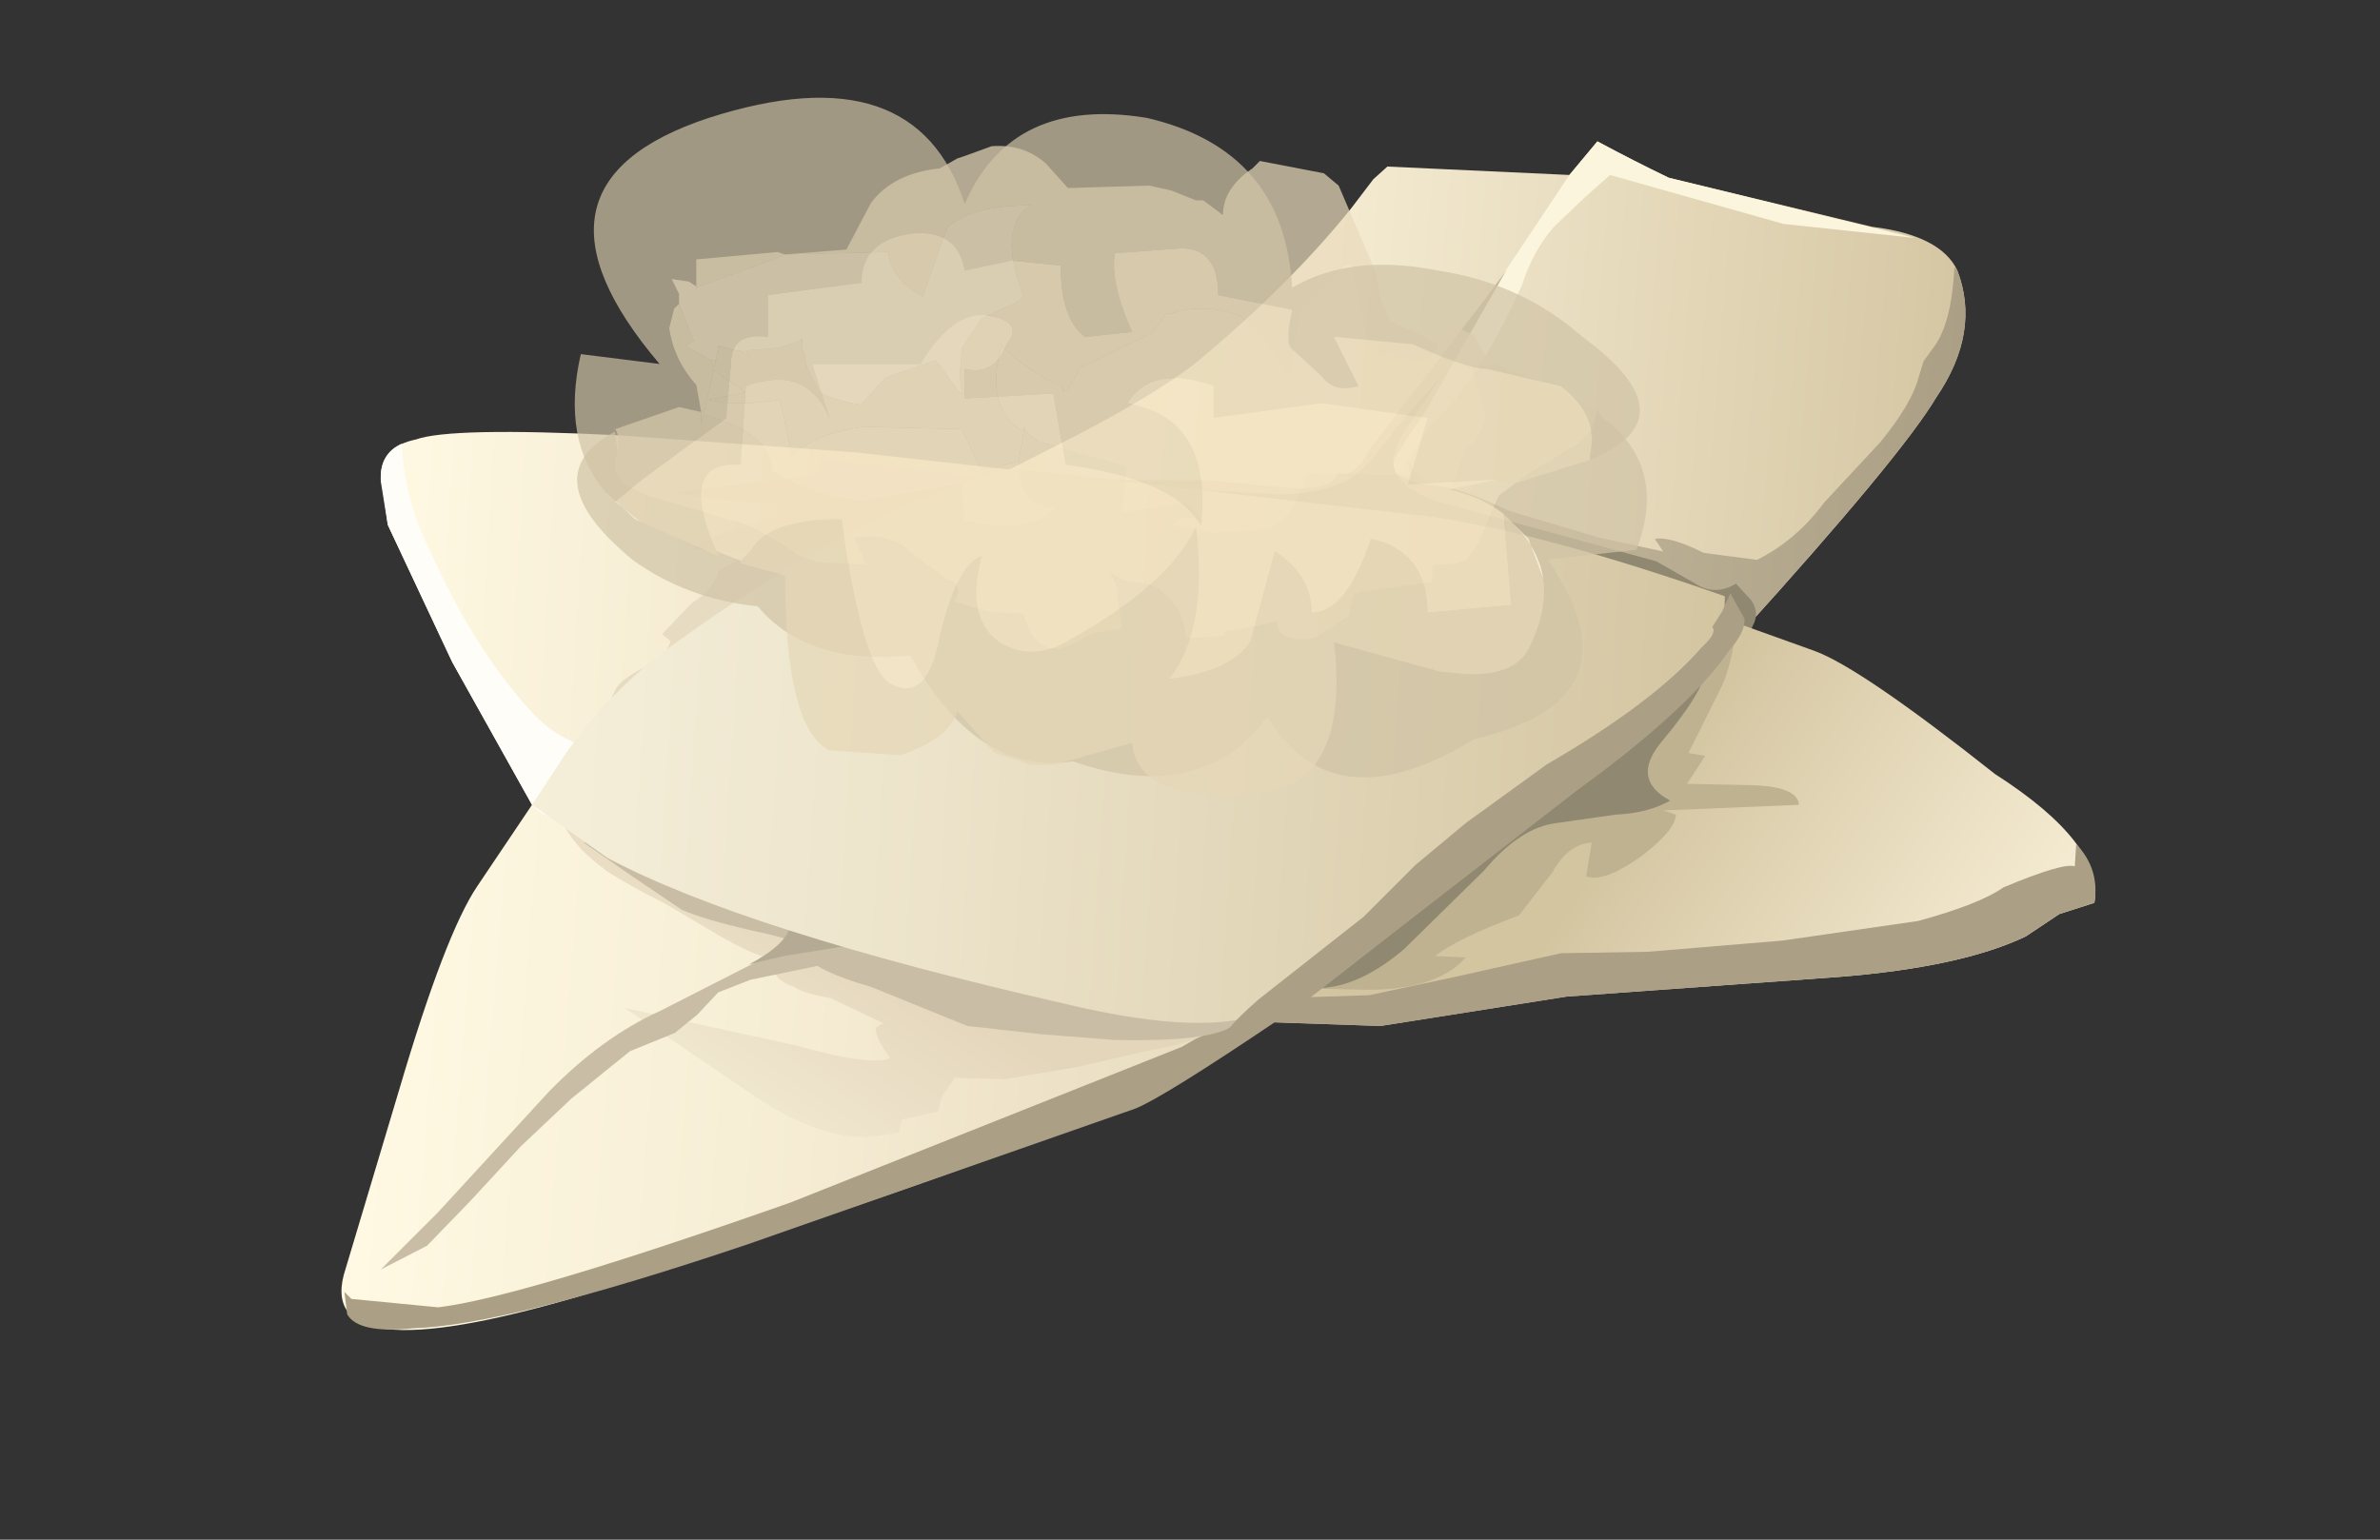 <?xml version="1.0" encoding="UTF-8" standalone="no"?>
<svg xmlns:xlink="http://www.w3.org/1999/xlink" height="55.0px" width="85.0px" xmlns="http://www.w3.org/2000/svg">
  <rect width="100%" height="100%" fill="#333333" stroke="none"/>
  <g transform="matrix(1.0, 0.0, 0.0, 1.0, 0.0, 0.0)">
    <use height="20.2" transform="matrix(1.0, 0.0, 0.0, 1.0, 36.1, 5.05)" width="34.1" xlink:href="#shape0"/>
    <use height="15.65" transform="matrix(1.0, 0.0, 0.0, 1.0, 44.9, 21.0)" width="29.95" xlink:href="#shape1"/>
    <use height="18.75" transform="matrix(1.0, 0.0, 0.0, 1.0, 12.2, 28.75)" width="33.6" xlink:href="#shape2"/>
    <use height="14.25" transform="matrix(1.0, 0.0, 0.0, 1.0, 13.6, 15.45)" width="23.85" xlink:href="#shape3"/>
    <use height="20.3" transform="matrix(1.0, 0.0, 0.0, 1.0, 19.0, 16.75)" width="43.3" xlink:href="#shape4"/>
    <use height="12.85" transform="matrix(1.758, 0.0, 0.0, 1.758, 20.648, 5.223)" width="21.7" xlink:href="#shape5"/>
    <use height="14.15" transform="matrix(-1.758, 0.0, 0.0, -1.758, 58.54, 28.384)" width="21.6" xlink:href="#shape6"/>
  </g>
  <defs>
    <g id="shape0" transform="matrix(1.0, 0.0, 0.0, 1.0, 17.05, 10.1)">
      <path d="M6.45 -8.8 L13.7 -7.05 Q16.15 -6.75 16.75 -5.5 17.6 -3.3 16.0 -0.95 14.75 1.15 9.0 7.5 8.5 8.0 4.2 9.1 L-1.15 10.1 Q-2.75 10.15 -15.65 4.3 L-17.05 1.6 -14.7 0.4 Q-12.1 -0.95 -10.55 -2.1 -7.15 -4.9 -4.9 -7.7 L-4.1 -8.75 -3.6 -9.2 2.9 -8.9 3.9 -10.1 Q5.2 -9.4 6.45 -8.8" fill="url(#gradient0)" fill-rule="evenodd" stroke="none"/>
      <path d="M6.45 -8.8 L15.25 -6.65 10.55 -7.15 4.35 -8.9 3.45 -8.1 2.35 -7.05 Q1.6 -6.2 1.2 -4.95 -0.3 -1.6 -2.0 0.0 L-3.4 2.05 -3.8 1.6 -3.6 0.85 2.9 -8.9 3.9 -10.1 Q5.2 -9.4 6.45 -8.8" fill="#fcf5de" fill-rule="evenodd" stroke="none"/>
      <path d="M16.65 -5.6 L16.75 -5.5 Q17.6 -3.3 16.0 -0.95 14.75 1.15 9.0 7.5 8.5 8.0 4.2 9.1 L-1.15 10.1 Q-1.85 10.2 -15.05 4.6 L-15.3 3.05 -16.4 1.7 -13.25 2.0 -10.0 2.0 -7.5 2.25 Q-5.5 2.45 -5.4 1.75 -4.75 1.95 -4.2 0.85 L-0.2 -4.35 0.65 -5.5 -2.3 -0.35 Q-3.45 1.25 -3.45 1.6 -2.95 2.1 -2.0 2.2 -1.0 2.25 0.75 3.1 L3.95 4.05 6.25 4.55 5.95 4.1 Q6.5 4.0 7.7 4.6 L9.6 4.85 Q11.0 4.15 12.0 2.8 L14.0 0.65 Q15.1 -0.7 15.35 -1.6 L15.55 -2.25 15.95 -2.8 Q16.55 -3.65 16.65 -5.6" fill="url(#gradient1)" fill-rule="evenodd" stroke="none"/>
      <path d="M4.15 8.0 L-1.35 7.85 Q-4.6 7.55 -6.65 6.5 L-8.5 5.7 Q-9.65 5.1 -9.9 4.2 L-10.35 2.35 -7.7 2.5 Q-6.0 2.55 -4.95 1.95 -4.25 1.5 -3.3 0.15 L-1.65 -1.75 -2.75 -0.1 Q-3.55 1.05 -3.35 1.6 -3.15 2.3 -1.85 2.75 L0.15 3.3 6.0 4.9 7.4 5.7 Q8.1 6.15 8.85 5.7 L9.4 6.3 Q9.7 6.75 9.45 7.2 9.15 8.15 4.15 8.0" fill="#918871" fill-rule="evenodd" stroke="none"/>
    </g>
    <linearGradient gradientTransform="matrix(0.021, 6.0E-4, 0.002, -0.025, 0.0, -0.05)" gradientUnits="userSpaceOnUse" id="gradient0" spreadMethod="pad" x1="-819.2" x2="819.2">
      <stop offset="0.0" stop-color="#fff9e3"/>
      <stop offset="0.302" stop-color="#f5ecd3"/>
      <stop offset="0.89" stop-color="#daccaa"/>
      <stop offset="1.0" stop-color="#d4c5a1"/>
    </linearGradient>
    <linearGradient gradientTransform="matrix(0.02, 6.0E-4, 0.002, -0.025, 0.1, 2.05)" gradientUnits="userSpaceOnUse" id="gradient1" spreadMethod="pad" x1="-819.2" x2="819.2">
      <stop offset="0.0" stop-color="#d4c6ac"/>
      <stop offset="0.451" stop-color="#c4b79d"/>
      <stop offset="1.0" stop-color="#aba085"/>
    </linearGradient>
    <g id="shape1" transform="matrix(1.0, 0.0, 0.0, 1.0, 14.95, 7.8)">
      <path d="M0.35 -7.2 L4.95 -5.55 Q6.6 -4.95 11.4 -1.15 15.3 1.35 14.95 3.45 L13.7 3.85 12.5 4.65 Q10.2 5.75 5.8 6.1 L-3.9 6.8 -10.55 7.85 -14.95 7.7 -8.0 -4.9 Q-4.85 -9.1 0.35 -7.2" fill="url(#gradient2)" fill-rule="evenodd" stroke="none"/>
      <path d="M11.7 2.9 Q13.85 2.0 14.25 2.15 L14.3 1.35 Q15.15 2.25 14.95 3.45 L13.7 3.85 12.5 4.65 Q10.2 5.75 5.8 6.1 L-3.9 6.8 -10.55 7.85 -14.95 7.7 -14.4 6.75 -14.0 6.85 -10.95 6.75 -7.9 6.1 -4.1 5.25 -1.0 5.2 3.8 4.8 8.65 4.1 Q10.85 3.5 11.7 2.9" fill="#aba085" fill-rule="evenodd" stroke="none"/>
      <path d="M1.65 -4.3 L0.45 -1.9 1.05 -1.8 0.4 -0.8 2.75 -0.75 Q4.35 -0.7 4.4 -0.05 L-0.45 0.15 0.0 0.3 Q0.0 0.85 -1.25 1.8 -2.6 2.75 -3.2 2.5 L-3.0 1.3 Q-3.85 1.35 -4.4 2.35 L-5.6 3.9 Q-7.75 4.7 -8.6 5.35 L-7.5 5.4 Q-8.6 6.65 -11.4 6.55 L-13.55 6.5 Q-14.4 5.85 -13.35 4.0 L-11.45 1.6 -9.85 0.35 -8.25 -0.8 -6.65 -3.4 Q-5.15 -5.3 -2.35 -6.85 L2.15 -6.8 Q2.15 -5.5 1.65 -4.3" fill="#bfb291" fill-rule="evenodd" stroke="none"/>
      <path d="M1.05 -4.85 Q1.0 -4.1 -0.55 -2.25 -1.6 -0.95 -0.2 -0.2 -1.0 0.25 -2.15 0.3 L-4.25 0.6 Q-5.55 0.75 -6.85 2.3 L-9.7 5.1 Q-11.4 6.55 -12.95 6.5 -12.45 3.5 -12.1 0.4 -11.55 -1.25 -8.8 -3.05 -5.15 -5.5 1.05 -4.85" fill="#918871" fill-rule="evenodd" stroke="none"/>
    </g>
    <linearGradient gradientTransform="matrix(-0.01, -0.008, -0.008, 0.012, 5.1, 9.05)" gradientUnits="userSpaceOnUse" id="gradient2" spreadMethod="pad" x1="-819.2" x2="819.2">
      <stop offset="0.0" stop-color="#fff9e3"/>
      <stop offset="0.302" stop-color="#f5ecd3"/>
      <stop offset="0.89" stop-color="#daccaa"/>
      <stop offset="1.0" stop-color="#d4c5a1"/>
    </linearGradient>
    <g id="shape2" transform="matrix(1.0, 0.0, 0.0, 1.0, 16.8, 9.35)">
      <path d="M16.7 -1.8 Q14.7 -0.2 11.25 1.35 8.5 2.6 1.65 4.95 L-8.3 8.2 Q-17.95 11.05 -16.65 7.2 L-14.75 0.85 Q-13.1 -4.75 -11.95 -6.45 L-10.0 -9.35 -9.45 -9.15 Q6.15 -3.3 16.7 -1.8" fill="url(#gradient3)" fill-rule="evenodd" stroke="none"/>
      <path d="M15.45 -1.95 L16.8 -1.8 16.7 -1.7 Q12.55 1.1 11.55 1.5 L-2.3 6.35 Q-10.9 9.25 -14.25 9.35 -16.2 9.55 -16.6 8.85 L-16.7 8.05 -16.45 8.3 -13.35 8.6 Q-10.4 8.25 -0.75 4.85 L13.2 -0.7 15.35 -1.95 15.45 -1.95" fill="#aba085" fill-rule="evenodd" stroke="none"/>
      <path d="M14.7 -2.05 L14.55 -1.5 Q13.95 -0.9 12.15 -0.6 L9.55 0.0 6.9 0.45 5.1 0.4 4.65 1.05 4.5 1.6 3.2 1.9 3.1 2.35 2.55 2.45 Q0.5 2.85 -2.35 0.85 L-6.7 -2.1 -4.45 -1.6 -0.55 -0.75 Q2.1 0.0 2.8 -0.3 2.2 -1.1 2.3 -1.4 L2.55 -1.55 0.65 -2.45 Q-0.25 -2.6 -0.65 -2.85 -1.5 -3.15 -1.45 -3.85 -2.15 -4.0 -3.35 -4.7 L-5.3 -5.85 Q-6.6 -6.5 -7.35 -7.0 -8.65 -7.95 -9.0 -8.95 L-8.9 -8.95 Q4.7 -3.9 14.7 -2.05" fill="url(#gradient4)" fill-rule="evenodd" stroke="none"/>
      <path d="M15.25 -1.95 Q15.45 -0.85 10.8 -0.95 L8.25 -1.15 5.55 -1.45 2.1 -2.85 Q0.15 -3.4 -0.35 -4.05 L0.45 -4.0 Q-0.4 -4.5 -2.1 -4.85 -3.85 -5.25 -4.65 -5.6 L-6.5 -6.85 -8.15 -8.0 -6.8 -8.2 Q4.9 -3.8 15.25 -1.95" fill="#c9bea5" fill-rule="evenodd" stroke="none"/>
      <path d="M-10.4 2.85 L-12.2 4.8 -13.75 6.4 -15.4 7.25 -13.35 5.2 -9.4 0.9 Q-7.5 -1.05 -5.4 -2.0 L-0.3 -4.6 0.4 -4.35 0.95 -4.35 Q1.2 -4.2 1.1 -3.9 1.1 -3.65 0.45 -3.65 L-2.2 -3.1 -3.35 -2.65 -4.1 -1.85 -4.9 -1.2 -6.5 -0.55 -8.6 1.15 -10.4 2.85" fill="#c9bea5" fill-rule="evenodd" stroke="none"/>
      <path d="M9.4 -3.3 L11.85 -2.5 12.15 -2.4 9.8 -2.55 8.0 -2.9 6.15 -3.4 3.55 -3.6 1.5 -4.35 -1.0 -3.95 -2.25 -3.65 Q-0.65 -4.5 -0.8 -5.25 L-1.8 -5.55 Q-2.25 -5.75 -2.3 -6.4 L-4.75 -7.35 -7.15 -8.35 -4.5 -7.7 Q-3.5 -7.55 -2.2 -6.65 L3.2 -4.95 Q6.05 -3.95 9.4 -3.3" fill="#b5ab94" fill-rule="evenodd" stroke="none"/>
    </g>
    <linearGradient gradientTransform="matrix(0.02, 6.0E-4, 0.002, -0.025, 0.4, 0.3)" gradientUnits="userSpaceOnUse" id="gradient3" spreadMethod="pad" x1="-819.2" x2="819.2">
      <stop offset="0.0" stop-color="#fff9e3"/>
      <stop offset="0.482" stop-color="#f5ecd3"/>
      <stop offset="1.0" stop-color="#e6d9bd"/>
    </linearGradient>
    <linearGradient gradientTransform="matrix(0.002, -0.004, -0.003, -0.002, 0.65, -1.15)" gradientUnits="userSpaceOnUse" id="gradient4" spreadMethod="pad" x1="-819.2" x2="819.2">
      <stop offset="0.0" stop-color="#f0e7cf"/>
      <stop offset="0.824" stop-color="#e6d9bf"/>
      <stop offset="1.0" stop-color="#e3d6bb"/>
    </linearGradient>
    <g id="shape3" transform="matrix(1.0, 0.0, 0.0, 1.0, 11.95, 7.15)">
      <path d="M9.4 -1.95 L-1.6 7.0 Q-5.6 7.35 -6.55 6.15 L-9.4 1.05 -11.7 -3.85 -11.95 -5.65 Q-11.9 -6.65 -10.7 -6.9 -9.45 -7.35 -3.45 -7.05 L4.9 -6.45 11.2 -5.75 Q11.25 -2.65 9.4 -1.95" fill="url(#gradient5)" fill-rule="evenodd" stroke="none"/>
      <path d="M-4.5 4.1 Q-3.1 6.05 -3.35 6.2 L-4.05 7.05 Q-6.05 6.8 -6.55 6.15 L-9.4 1.05 -11.7 -3.85 -11.95 -5.4 Q-12.0 -6.4 -11.2 -6.75 -11.1 -4.7 -10.2 -2.95 -8.6 0.65 -6.5 2.9 -5.65 3.8 -4.5 4.1" fill="#fffdf7" fill-rule="evenodd" stroke="none"/>
      <path d="M11.75 -4.85 Q12.05 -4.5 11.8 -3.7 11.3 -1.9 7.8 1.1 L6.35 2.3 4.5 3.45 2.25 3.45 -4.3 3.55 -3.55 2.0 Q-3.35 1.65 -2.55 1.25 -1.75 0.85 -1.6 0.3 L-1.9 0.05 -0.85 -1.05 Q-0.05 -1.55 0.1 -2.2 L1.15 -2.8 -0.75 -3.0 Q-0.35 -3.4 0.85 -3.75 1.95 -4.0 2.15 -4.55 L0.3 -4.75 -1.5 -5.0 3.6 -5.65 3.7 -6.2 10.85 -5.45 11.75 -4.85" fill="#e7dbc1" fill-rule="evenodd" stroke="none"/>
    </g>
    <linearGradient gradientTransform="matrix(0.014, 4.0E-4, 0.001, -0.017, -0.7, 0.1)" gradientUnits="userSpaceOnUse" id="gradient5" spreadMethod="pad" x1="-819.2" x2="819.2">
      <stop offset="0.0" stop-color="#fff9e3"/>
      <stop offset="0.482" stop-color="#f5ecd3"/>
      <stop offset="1.0" stop-color="#e6d9bd"/>
    </linearGradient>
    <g id="shape4" transform="matrix(1.0, 0.0, 0.0, 1.0, 21.65, 10.15)">
      <path d="M20.95 -5.6 Q20.95 -4.2 20.55 -3.5 L14.2 1.6 7.0 7.05 Q6.0 8.55 4.85 9.1 2.75 10.25 -2.65 8.95 -14.05 6.35 -18.95 3.75 L-21.65 1.85 -20.4 -0.05 Q-18.85 -2.2 -16.85 -3.7 -9.9 -8.75 -4.55 -10.15 L-4.35 -10.15 10.4 -8.45 Q14.55 -7.85 20.95 -5.6" fill="url(#gradient6)" fill-rule="evenodd" stroke="none"/>
      <path d="M21.15 -5.7 L21.65 -4.8 Q21.7 -4.35 21.1 -3.65 19.65 -1.55 15.65 1.35 L9.4 6.2 6.0 8.85 Q4.0 10.15 3.3 10.15 2.75 10.15 4.3 8.8 L6.65 6.95 8.05 5.85 9.9 4.0 11.7 2.5 14.6 0.4 Q18.4 -1.8 20.1 -3.75 20.7 -4.3 20.5 -4.5 L20.85 -5.05 21.15 -5.7" fill="#aba085" fill-rule="evenodd" stroke="none"/>
    </g>
    <linearGradient gradientTransform="matrix(0.026, 7.0E-4, 0.002, -0.031, -0.45, -0.25)" gradientUnits="userSpaceOnUse" id="gradient6" spreadMethod="pad" x1="-819.2" x2="819.2">
      <stop offset="0.0" stop-color="#f5efda"/>
      <stop offset="0.341" stop-color="#ece3ca"/>
      <stop offset="1.0" stop-color="#d4c5a1"/>
    </linearGradient>
    <g id="shape5" transform="matrix(1.0, 0.0, 0.0, 1.0, 10.75, 6.3)">
      <path d="M6.5 -2.4 L7.05 -2.65 7.45 -2.45 7.8 -1.85 7.4 -1.85 7.7 -0.75 7.45 -0.25 7.3 -0.2 7.0 0.6 Q6.35 0.65 6.1 0.05 L6.15 0.4 4.05 0.35 Q3.8 1.3 3.2 1.5 L3.05 1.45 3.05 1.5 2.2 1.55 1.3 1.4 Q1.55 1.1 2.05 1.4 L1.6 0.95 0.3 1.15 0.4 0.2 -1.4 -0.3 -1.6 -0.45 -1.7 -0.6 -1.7 -0.5 Q-2.5 -0.95 -2.15 -2.25 -1.65 -1.75 -0.9 -1.4 L-0.9 -1.3 -0.8 -1.35 -0.55 -1.8 0.9 -2.5 1.2 -2.9 1.3 -2.9 Q1.9 -3.1 2.55 -2.9 L2.7 -2.85 2.75 -2.8 3.1 -2.5 3.7 -1.6 3.9 -2.9 4.05 -3.1 4.8 -3.85 4.95 -3.9 5.3 -2.3 5.55 -2.3 5.45 -2.0 5.8 -2.05 Q6.6 -1.8 6.7 -2.25 L6.65 -2.3 6.5 -2.4 M-8.35 -3.45 L-8.35 -4.0 -6.7 -4.15 -6.55 -4.1 -7.05 -3.9 -8.3 -3.45 -8.35 -3.4 -8.35 -3.45 M-7.95 -1.95 L-8.0 -1.75 -7.35 -1.3 -8.1 -1.15 Q-7.55 -1.0 -6.65 -1.15 L-6.4 0.0 Q-6.0 -0.45 -4.95 -0.6 L-2.95 -0.55 -2.55 0.3 -1.8 0.1 Q-1.8 1.05 -1.05 1.05 -1.6 1.6 -2.9 1.3 L-2.95 0.55 -4.95 0.9 Q-6.0 0.8 -6.8 0.3 -6.8 -0.45 -8.2 -0.85 L-8.0 -1.75 -8.05 -1.95 -7.95 -1.95" fill="#f0e1c0" fill-opacity="0.702" fill-rule="evenodd" stroke="none"/>
      <path d="M-6.55 -4.1 L-5.3 -4.2 -4.8 -5.15 Q-4.35 -5.75 -3.4 -5.85 L-3.05 -6.05 -2.9 -6.1 -2.35 -6.3 Q-1.7 -6.35 -1.25 -5.95 L-0.8 -5.45 0.85 -5.5 1.3 -5.4 1.8 -5.2 1.95 -5.2 2.35 -4.9 Q2.35 -5.45 2.95 -5.85 L3.1 -6.0 4.4 -5.75 4.7 -5.5 5.45 -3.75 5.55 -3.25 5.6 -3.1 5.75 -2.75 6.5 -2.4 6.65 -2.3 6.7 -2.25 Q6.6 -1.8 5.8 -2.05 L5.45 -2.0 5.55 -2.3 5.3 -2.3 4.95 -3.9 4.8 -3.85 4.05 -3.1 3.9 -2.9 3.7 -1.6 3.1 -2.5 2.75 -2.8 2.7 -2.85 2.55 -2.9 Q1.9 -3.1 1.3 -2.9 L1.2 -2.9 0.9 -2.5 -0.55 -1.8 -0.8 -1.35 -0.9 -1.3 -0.9 -1.4 Q-1.65 -1.75 -2.15 -2.25 -2.5 -0.95 -1.7 -0.5 L-1.8 0.1 -2.55 0.3 -2.95 -0.55 -4.95 -0.6 Q-6.0 -0.45 -6.4 0.0 L-6.65 -1.15 Q-7.55 -1.0 -8.1 -1.15 L-7.35 -1.3 -8.0 -1.75 -7.95 -1.95 -7.9 -2.25 -7.55 -2.15 -7.45 -2.15 -7.25 -2.0 -7.35 -2.15 -6.7 -2.2 -6.35 -2.3 -6.25 -2.35 -6.2 -2.4 -6.2 -2.3 -6.2 -2.2 -6.15 -2.05 -6.1 -1.8 -5.85 -1.3 Q-5.45 -1.1 -5.0 -1.05 L-4.5 -1.6 -3.5 -1.95 -3.4 -1.85 -3.05 -1.35 -2.95 -1.25 -3.0 -1.65 -2.95 -2.2 -2.55 -2.8 -1.8 -3.15 -1.7 -3.25 Q-2.25 -4.65 -1.55 -5.1 -2.75 -5.1 -3.25 -4.65 L-3.75 -3.25 Q-4.4 -3.6 -4.45 -4.15 L-6.55 -4.1 M-8.25 -0.9 L-8.35 -1.45 Q-8.8 -1.95 -8.9 -2.6 L-8.8 -3.0 -8.7 -3.1 -8.4 -2.35 -8.55 -2.25 -8.5 -2.2 -8.05 -1.95 -8.0 -1.75 -8.2 -0.85 -8.25 -0.65 -8.25 -0.9" fill="#e9daba" fill-opacity="0.702" fill-rule="evenodd" stroke="none"/>
      <path d="M7.8 -1.85 L7.8 -1.9 9.1 -1.4 9.9 -0.95 9.85 -0.55 9.55 -0.25 8.55 0.35 7.95 0.8 7.55 1.75 7.3 2.1 7.0 2.2 6.6 2.2 6.6 2.55 5.25 2.75 5.2 2.75 5.0 2.8 4.9 3.25 4.2 3.7 Q3.45 3.8 3.45 3.35 L2.8 3.5 2.4 3.55 2.35 3.65 1.6 3.7 Q1.55 3.05 1.05 2.7 L0.9 2.6 Q0.15 2.55 0.05 2.3 L0.2 2.7 0.2 2.8 0.3 3.5 -0.3 3.6 -0.9 3.9 Q-1.5 4.0 -1.7 3.2 L-2.45 3.15 -3.1 2.95 Q-2.9 2.6 -3.25 2.5 L-4.05 1.9 -4.1 1.85 Q-4.5 1.55 -5.15 1.65 L-4.9 2.2 -5.9 2.15 -6.3 2.0 -6.35 1.95 Q-7.25 1.35 -7.65 1.3 L-8.8 0.95 Q-10.1 0.65 -10.0 0.1 L-9.95 -0.1 Q-9.9 -0.45 -10.0 -0.55 L-8.7 -1.0 -8.25 -0.9 -8.25 -0.65 -8.2 -0.85 Q-6.8 -0.45 -6.8 0.3 -6.0 0.8 -4.95 0.9 L-2.95 0.55 -2.9 1.3 Q-1.6 1.6 -1.05 1.05 -1.8 1.05 -1.8 0.1 L-1.7 -0.5 -1.7 -0.6 -1.6 -0.45 -1.4 -0.3 0.4 0.2 0.3 1.15 1.6 0.95 2.05 1.4 Q1.55 1.1 1.3 1.4 L2.2 1.55 3.05 1.5 3.05 1.45 3.2 1.5 Q3.8 1.3 4.05 0.35 L6.15 0.4 6.1 0.05 Q6.35 0.65 7.0 0.6 L7.3 -0.2 7.45 -0.25 7.7 -0.75 7.4 -1.85 7.8 -1.85" fill="#e5d7b7" fill-opacity="0.702" fill-rule="evenodd" stroke="none"/>
      <path d="M9.85 -0.55 L9.95 -0.95 10.05 -0.8 Q11.4 0.2 10.75 1.9 L8.95 2.1 Q10.9 4.95 7.45 5.75 4.6 7.5 3.25 5.3 1.9 7.1 -0.7 6.2 -2.65 6.5 -4.0 4.05 -6.1 4.25 -7.1 3.05 -8.55 2.9 -9.65 2.1 -11.7 0.4 -10.0 -0.5 L-10.0 -0.45 -9.95 -0.1 -10.0 0.1 Q-10.1 0.65 -8.8 0.95 L-7.65 1.3 Q-7.25 1.35 -6.35 1.95 L-6.3 2.0 -5.9 2.15 -4.9 2.2 -5.15 1.65 Q-4.5 1.55 -4.1 1.85 L-4.05 1.9 -3.25 2.5 Q-2.9 2.6 -3.1 2.95 L-2.45 3.15 -1.7 3.2 Q-1.5 4.0 -0.9 3.9 L-0.3 3.6 0.3 3.5 0.2 2.8 0.2 2.7 0.05 2.3 Q0.15 2.55 0.9 2.6 L1.05 2.7 Q1.55 3.05 1.6 3.7 L2.35 3.65 2.4 3.55 2.8 3.5 3.45 3.35 Q3.45 3.8 4.2 3.7 L4.9 3.25 5.0 2.8 5.2 2.75 5.25 2.75 6.6 2.55 6.6 2.2 7.0 2.2 7.3 2.1 7.55 1.75 7.95 0.8 8.55 0.35 9.55 -0.25 9.85 -0.55" fill="#d0c3a6" fill-opacity="0.702" fill-rule="evenodd" stroke="none"/>
      <path d="M-8.7 -3.1 L-8.7 -3.3 -8.85 -3.6 -8.5 -3.55 -8.35 -3.45 -8.35 -3.4 -8.3 -3.45 -7.05 -3.9 -6.55 -4.1 -4.45 -4.15 Q-4.4 -3.6 -3.75 -3.25 L-3.25 -4.65 Q-2.75 -5.1 -1.55 -5.1 -2.25 -4.65 -1.7 -3.25 L-1.8 -3.15 -2.55 -2.8 -2.95 -2.2 -3.0 -1.65 -2.95 -1.25 -3.05 -1.35 -3.4 -1.85 -3.5 -1.95 -4.5 -1.6 -5.0 -1.05 Q-5.45 -1.1 -5.85 -1.3 L-6.1 -1.8 -6.15 -2.05 -6.2 -2.2 -6.2 -2.3 -6.2 -2.4 -6.25 -2.35 -6.35 -2.3 -6.7 -2.2 -7.35 -2.15 -7.25 -2.0 -7.45 -2.15 -7.55 -2.15 -7.9 -2.25 -7.95 -1.95 -8.05 -1.95 -8.5 -2.2 -8.55 -2.25 -8.4 -2.35 -8.7 -3.1" fill="url(#gradient7)" fill-rule="evenodd" stroke="none"/>
    </g>
    <linearGradient gradientTransform="matrix(-0.002, 0.005, 0.005, 0.002, 15.55, 16.05)" gradientUnits="userSpaceOnUse" id="gradient7" spreadMethod="pad" x1="-819.2" x2="819.2">
      <stop offset="0.0" stop-color="#f9f1d8" stop-opacity="0.702"/>
      <stop offset="0.482" stop-color="#f1e7cc" stop-opacity="0.702"/>
      <stop offset="1.0" stop-color="#e6d9bc" stop-opacity="0.702"/>
    </linearGradient>
    <g id="shape6" transform="matrix(1.0, 0.0, 0.0, 1.0, 10.8, 7.1)">
      <path d="M-8.85 -2.7 Q-8.95 -3.35 -8.55 -4.15 -8.25 -4.7 -7.25 -4.65 L-6.75 -4.6 -4.75 -4.05 -4.6 -4.0 Q-4.95 -7.0 -2.9 -7.1 L-2.75 -7.1 -2.5 -7.1 Q-0.6 -7.15 -0.5 -6.05 L1.1 -6.5 1.55 -6.5 2.3 -6.25 3.05 -5.4 Q3.2 -5.95 4.2 -6.3 L5.65 -6.2 Q6.55 -5.75 6.55 -2.65 L7.45 -2.4 7.45 -2.35 7.25 -2.15 Q6.9 -1.5 5.4 -1.5 5.0 -4.5 4.4 -4.85 3.65 -5.25 3.4 -3.85 3.05 -2.4 2.55 -2.25 2.9 -3.5 2.2 -4.0 1.55 -4.4 0.85 -4.0 -1.25 -2.85 -1.8 -1.65 -2.05 -3.75 -1.25 -4.75 -2.5 -4.6 -2.9 -4.0 L-3.4 -2.15 Q-4.15 -2.65 -4.15 -3.4 -4.85 -3.4 -5.35 -1.9 -6.5 -2.15 -6.5 -3.4 L-8.2 -3.25 -8.05 -1.4 -8.25 -1.6 Q-8.75 -2.1 -8.85 -2.7 M7.95 -2.15 L7.9 -2.25 9.5 -1.55 10.0 -1.15 9.45 -0.7 7.75 0.55 7.65 1.65 Q7.65 2.3 6.9 2.2 L6.9 3.05 5.0 3.3 Q5.0 4.15 4.0 4.3 3.05 4.4 2.9 3.55 L1.95 3.75 0.95 3.65 Q0.95 2.55 0.45 2.2 L-0.5 2.3 Q-0.05 3.3 -0.15 3.9 L-1.5 4.0 Q-2.25 4.0 -2.25 3.05 L-3.75 2.75 Q-3.6 2.05 -3.75 1.95 L-4.35 1.4 Q-4.6 1.05 -5.1 1.2 L-4.6 2.2 -6.2 2.05 Q-7.3 1.55 -7.7 1.55 L-9.2 1.2 Q-10.0 0.6 -9.8 -0.2 L-9.8 -0.3 -8.2 -0.8 -7.9 -0.7 -6.1 -0.8 -6.5 0.55 -4.35 0.85 -2.15 0.55 -2.15 1.2 Q-0.9 1.65 -0.4 0.85 -2.15 0.55 -1.9 -1.65 -1.4 -0.7 0.85 -0.4 L1.1 1.05 2.9 0.95 2.9 1.55 Q2.3 1.4 2.05 2.05 1.65 2.55 2.55 2.65 3.2 2.65 3.8 1.65 L6.0 1.65 5.65 0.55 Q6.1 1.65 7.35 1.2 L7.45 -0.4 Q8.75 -0.3 7.95 -2.15" fill="#e5d7b7" fill-opacity="0.702" fill-rule="evenodd" stroke="none"/>
      <path d="M-8.05 -1.4 L-8.2 -3.25 -6.5 -3.4 Q-6.5 -2.15 -5.35 -1.9 -4.85 -3.4 -4.15 -3.4 -4.15 -2.65 -3.4 -2.15 L-2.9 -4.0 Q-2.5 -4.6 -1.25 -4.75 -2.05 -3.75 -1.8 -1.65 -1.25 -2.85 0.85 -4.0 1.55 -4.4 2.2 -4.0 2.9 -3.5 2.55 -2.25 3.05 -2.4 3.4 -3.85 3.65 -5.25 4.4 -4.85 5.0 -4.5 5.4 -1.5 6.9 -1.5 7.25 -2.15 L7.45 -2.35 7.95 -2.15 Q8.75 -0.3 7.45 -0.4 L7.35 1.2 Q6.1 1.65 5.65 0.55 L6.0 1.65 3.8 1.65 Q3.2 2.65 2.55 2.65 1.65 2.55 2.05 2.05 2.3 1.4 2.9 1.55 L2.9 0.95 1.1 1.05 0.85 -0.4 Q-1.4 -0.7 -1.9 -1.65 -2.15 0.55 -0.4 0.85 -0.9 1.65 -2.15 1.2 L-2.15 0.55 -4.35 0.85 -6.5 0.55 -6.1 -0.8 -7.9 -0.7 -6.95 -0.9 Q-7.6 -1.05 -8.05 -1.4" fill="#f3e4c3" fill-opacity="0.702" fill-rule="evenodd" stroke="none"/>
      <path d="M-8.85 -2.7 Q-8.75 -2.1 -8.25 -1.6 L-8.55 -1.9 -8.85 -2.7 M9.5 -1.55 L9.6 -1.5 10.2 -0.95 10.0 -1.15 9.5 -1.55" fill="url(#gradient8)" fill-rule="evenodd" stroke="none"/>
      <path d="M10.2 -0.95 Q11.1 0.1 10.7 1.85 L9.1 1.65 Q12.2 5.3 8.1 6.65 3.9 8.0 2.9 4.9 1.95 7.1 -0.8 6.65 -3.6 6.0 -3.75 3.2 -4.95 3.9 -6.7 3.55 -8.4 3.3 -9.65 2.2 -11.9 0.55 -9.8 -0.3 L-9.8 -0.2 Q-10.0 0.6 -9.2 1.2 L-7.7 1.55 Q-7.3 1.55 -6.2 2.05 L-4.6 2.2 -5.1 1.2 Q-4.6 1.05 -4.35 1.4 L-3.75 1.95 Q-3.6 2.05 -3.75 2.75 L-2.25 3.05 Q-2.25 4.0 -1.5 4.0 L-0.15 3.9 Q-0.05 3.3 -0.5 2.3 L0.45 2.2 Q0.95 2.55 0.95 3.65 L1.95 3.75 2.9 3.55 Q3.05 4.4 4.0 4.3 5.0 4.15 5.0 3.3 L6.9 3.05 6.9 2.2 Q7.65 2.3 7.65 1.65 L7.75 0.55 9.45 -0.7 10.0 -1.15 10.2 -0.95" fill="#d0c3a6" fill-opacity="0.702" fill-rule="evenodd" stroke="none"/>
    </g>
    <linearGradient gradientTransform="matrix(-0.002, 0.005, 0.005, 0.002, 15.55, 16.05)" gradientUnits="userSpaceOnUse" id="gradient8" spreadMethod="pad" x1="-819.2" x2="819.2">
      <stop offset="0.0" stop-color="#fff9e3" stop-opacity="0.702"/>
      <stop offset="0.482" stop-color="#f5ecd3" stop-opacity="0.702"/>
      <stop offset="1.0" stop-color="#e6d9bd" stop-opacity="0.702"/>
    </linearGradient>
  </defs>
</svg>
